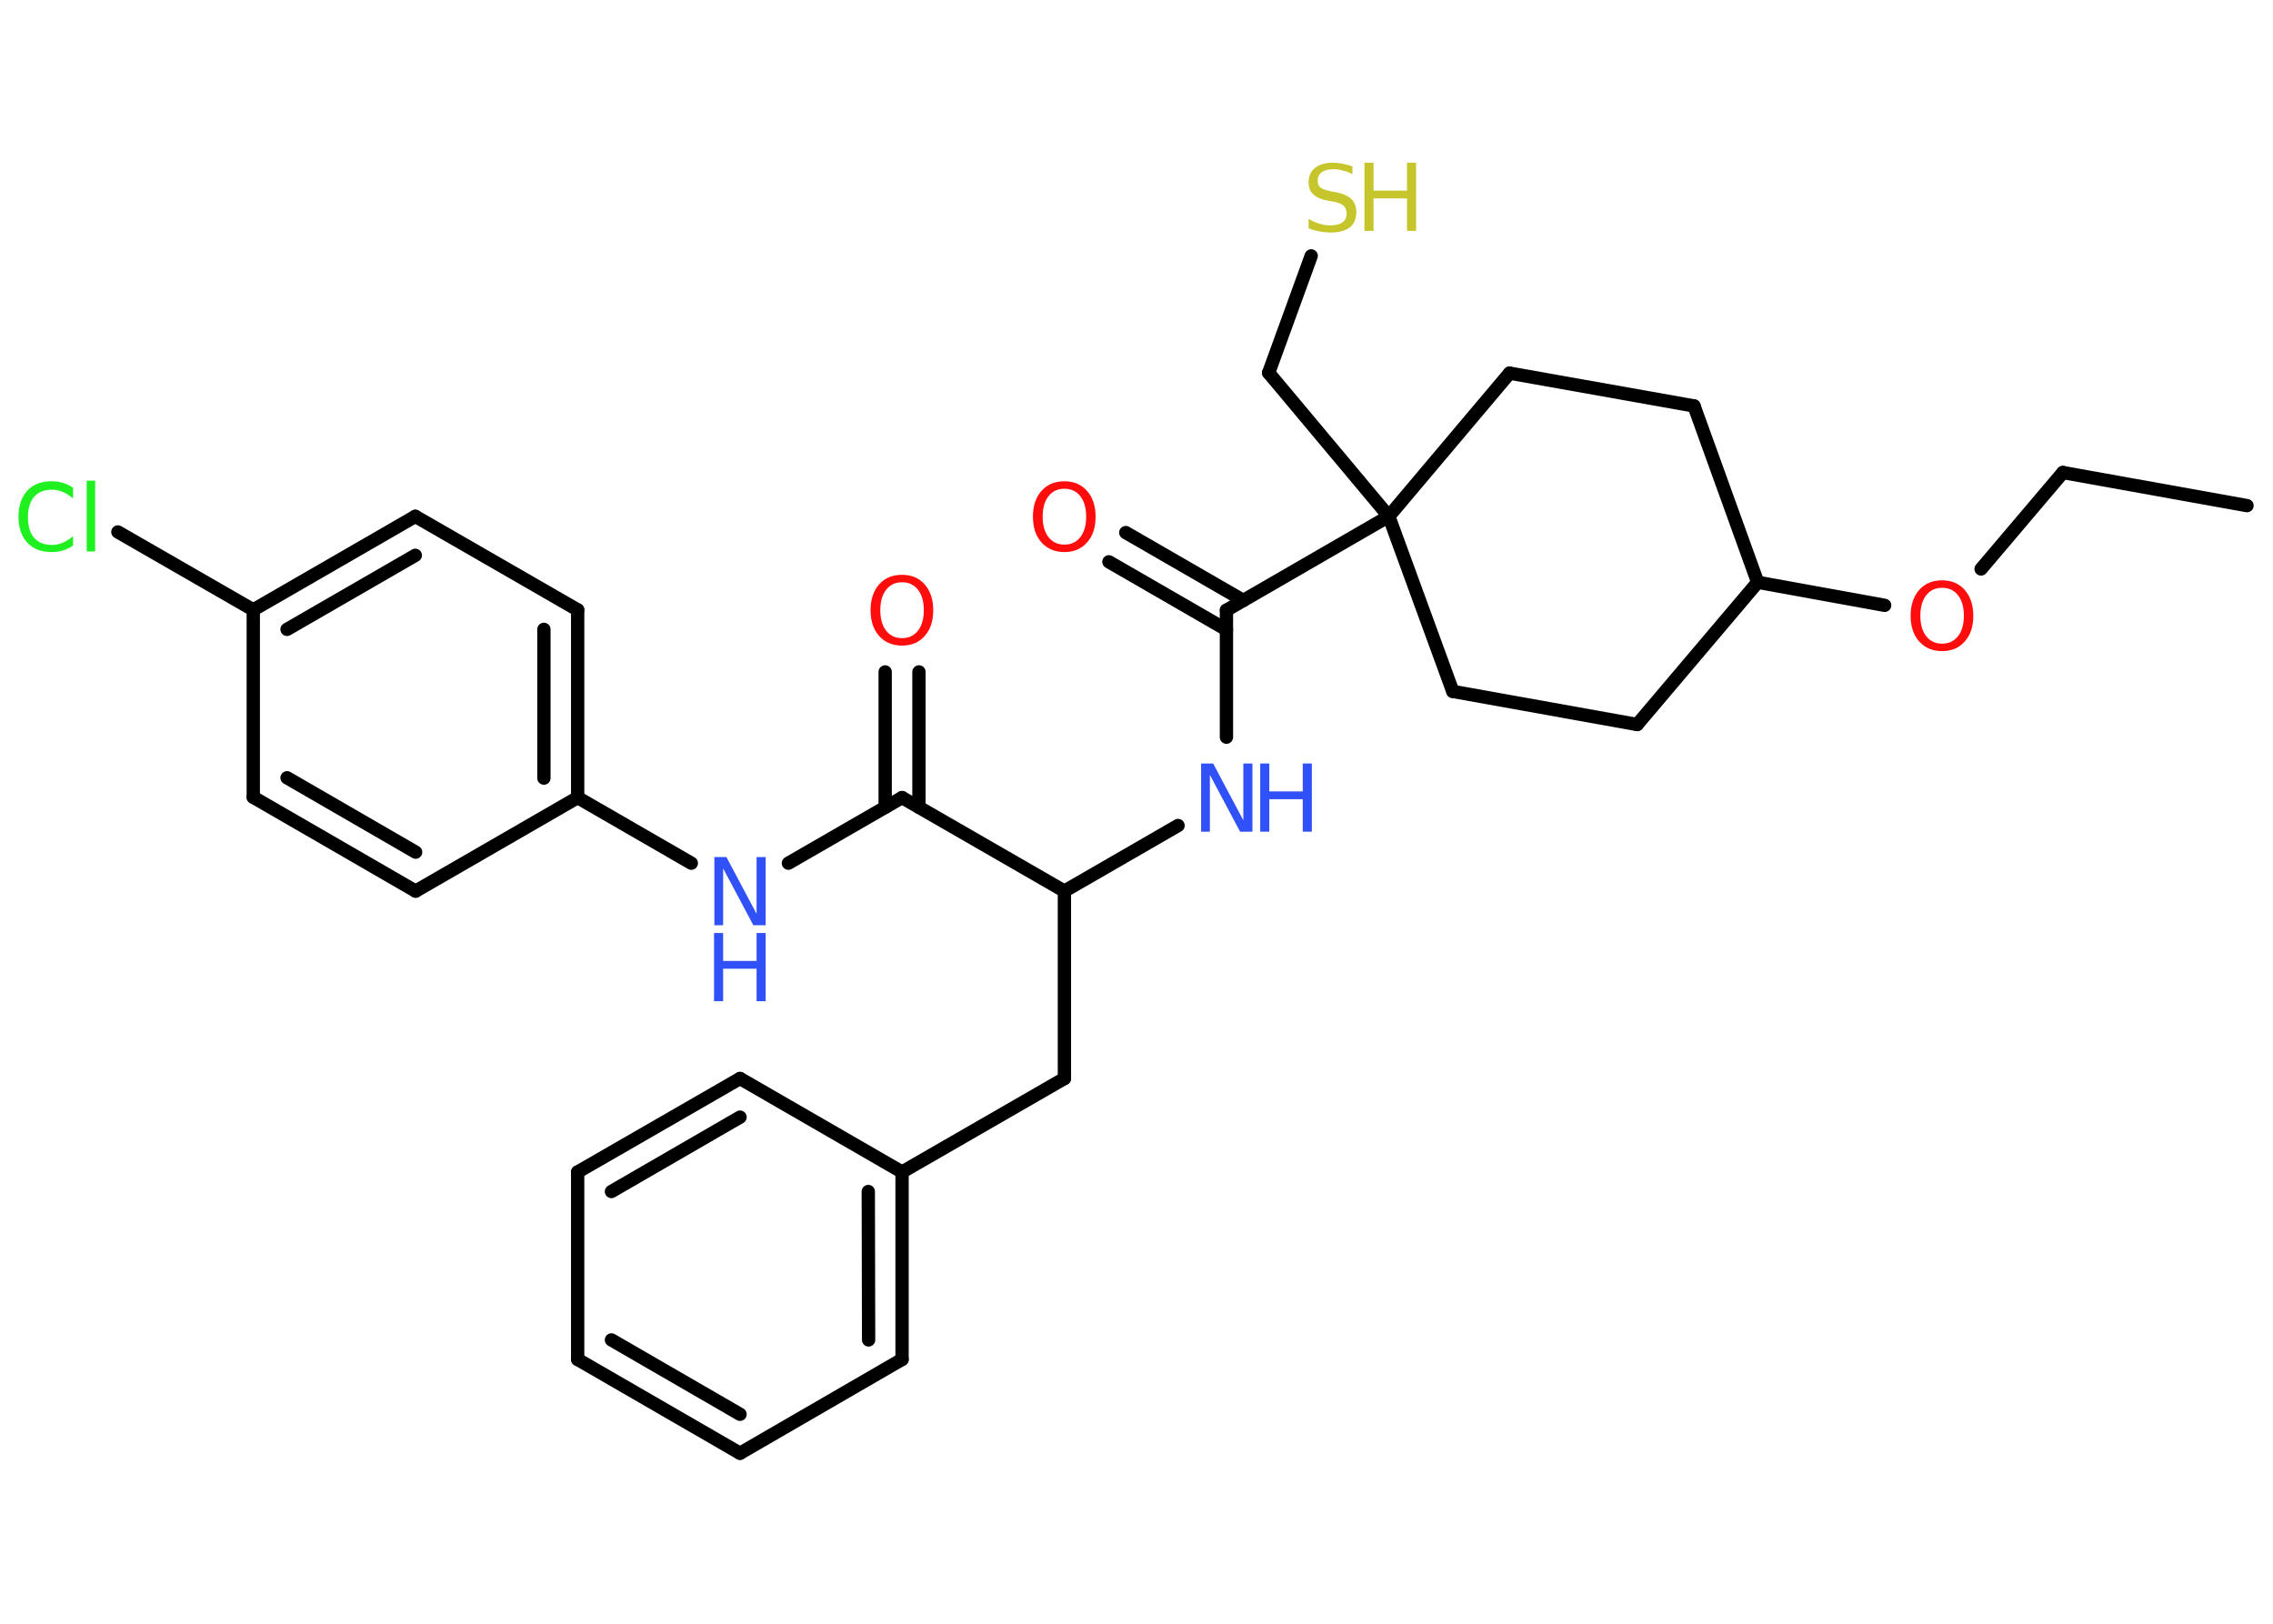 <?xml version='1.0' encoding='UTF-8'?>
<!DOCTYPE svg PUBLIC "-//W3C//DTD SVG 1.1//EN" "http://www.w3.org/Graphics/SVG/1.1/DTD/svg11.dtd">
<svg version='1.2' xmlns='http://www.w3.org/2000/svg' xmlns:xlink='http://www.w3.org/1999/xlink' width='70.0mm' height='50.0mm' viewBox='0 0 70.0 50.0'>
  <desc>Generated by the Chemistry Development Kit (http://github.com/cdk)</desc>
  <g stroke-linecap='round' stroke-linejoin='round' stroke='#000000' stroke-width='.41' fill='#3050F8'>
    <rect x='.0' y='.0' width='70.0' height='50.0' fill='#FFFFFF' stroke='none'/>
    <g id='mol1' class='mol'>
      <line id='mol1bnd1' class='bond' x1='69.2' y1='15.57' x2='63.53' y2='14.55'/>
      <line id='mol1bnd2' class='bond' x1='63.53' y1='14.55' x2='61.01' y2='17.52'/>
      <line id='mol1bnd3' class='bond' x1='58.04' y1='18.64' x2='54.13' y2='17.93'/>
      <line id='mol1bnd4' class='bond' x1='54.13' y1='17.93' x2='52.17' y2='12.5'/>
      <line id='mol1bnd5' class='bond' x1='52.17' y1='12.5' x2='46.49' y2='11.49'/>
      <line id='mol1bnd6' class='bond' x1='46.49' y1='11.49' x2='42.77' y2='15.9'/>
      <line id='mol1bnd7' class='bond' x1='42.77' y1='15.9' x2='39.07' y2='11.48'/>
      <line id='mol1bnd8' class='bond' x1='39.07' y1='11.48' x2='40.38' y2='7.88'/>
      <line id='mol1bnd9' class='bond' x1='42.77' y1='15.9' x2='37.77' y2='18.79'/>
      <g id='mol1bnd10' class='bond'>
        <line x1='37.77' y1='19.39' x2='34.15' y2='17.3'/>
        <line x1='38.29' y1='18.49' x2='34.67' y2='16.4'/>
      </g>
      <line id='mol1bnd11' class='bond' x1='37.77' y1='18.79' x2='37.77' y2='22.7'/>
      <line id='mol1bnd12' class='bond' x1='36.28' y1='25.42' x2='32.78' y2='27.44'/>
      <line id='mol1bnd13' class='bond' x1='32.78' y1='27.44' x2='32.78' y2='33.21'/>
      <line id='mol1bnd14' class='bond' x1='32.78' y1='33.21' x2='27.78' y2='36.09'/>
      <g id='mol1bnd15' class='bond'>
        <line x1='27.78' y1='41.86' x2='27.78' y2='36.09'/>
        <line x1='26.75' y1='41.26' x2='26.74' y2='36.69'/>
      </g>
      <line id='mol1bnd16' class='bond' x1='27.78' y1='41.86' x2='22.79' y2='44.75'/>
      <g id='mol1bnd17' class='bond'>
        <line x1='17.79' y1='41.86' x2='22.79' y2='44.75'/>
        <line x1='18.83' y1='41.26' x2='22.79' y2='43.55'/>
      </g>
      <line id='mol1bnd18' class='bond' x1='17.79' y1='41.86' x2='17.79' y2='36.09'/>
      <g id='mol1bnd19' class='bond'>
        <line x1='22.79' y1='33.21' x2='17.79' y2='36.09'/>
        <line x1='22.79' y1='34.4' x2='18.83' y2='36.69'/>
      </g>
      <line id='mol1bnd20' class='bond' x1='27.78' y1='36.09' x2='22.79' y2='33.21'/>
      <line id='mol1bnd21' class='bond' x1='32.78' y1='27.44' x2='27.78' y2='24.56'/>
      <g id='mol1bnd22' class='bond'>
        <line x1='27.26' y1='24.86' x2='27.26' y2='20.69'/>
        <line x1='28.3' y1='24.86' x2='28.3' y2='20.69'/>
      </g>
      <line id='mol1bnd23' class='bond' x1='27.78' y1='24.56' x2='24.28' y2='26.58'/>
      <line id='mol1bnd24' class='bond' x1='21.29' y1='26.58' x2='17.79' y2='24.56'/>
      <g id='mol1bnd25' class='bond'>
        <line x1='17.79' y1='24.56' x2='17.79' y2='18.78'/>
        <line x1='16.75' y1='23.96' x2='16.75' y2='19.38'/>
      </g>
      <line id='mol1bnd26' class='bond' x1='17.79' y1='18.78' x2='12.79' y2='15.9'/>
      <g id='mol1bnd27' class='bond'>
        <line x1='12.79' y1='15.9' x2='7.8' y2='18.78'/>
        <line x1='12.79' y1='17.1' x2='8.84' y2='19.38'/>
      </g>
      <line id='mol1bnd28' class='bond' x1='7.8' y1='18.78' x2='3.63' y2='16.38'/>
      <line id='mol1bnd29' class='bond' x1='7.8' y1='18.78' x2='7.8' y2='24.55'/>
      <g id='mol1bnd30' class='bond'>
        <line x1='7.8' y1='24.55' x2='12.8' y2='27.44'/>
        <line x1='8.84' y1='23.95' x2='12.8' y2='26.24'/>
      </g>
      <line id='mol1bnd31' class='bond' x1='17.79' y1='24.56' x2='12.8' y2='27.44'/>
      <line id='mol1bnd32' class='bond' x1='42.77' y1='15.9' x2='44.74' y2='21.29'/>
      <line id='mol1bnd33' class='bond' x1='44.74' y1='21.29' x2='50.42' y2='22.31'/>
      <line id='mol1bnd34' class='bond' x1='54.13' y1='17.93' x2='50.42' y2='22.31'/>
      <path id='mol1atm3' class='atom' d='M59.81 18.1q-.31 .0 -.49 .23q-.18 .23 -.18 .63q.0 .4 .18 .63q.18 .23 .49 .23q.31 .0 .49 -.23q.18 -.23 .18 -.63q.0 -.4 -.18 -.63q-.18 -.23 -.49 -.23zM59.81 17.87q.44 .0 .7 .3q.26 .3 .26 .79q.0 .5 -.26 .79q-.26 .3 -.7 .3q-.44 .0 -.71 -.3q-.26 -.3 -.26 -.79q.0 -.49 .26 -.79q.26 -.3 .71 -.3z' stroke='none' fill='#FF0D0D'/>
      <g id='mol1atm9' class='atom'>
        <path d='M41.65 5.08v.28q-.16 -.08 -.3 -.11q-.14 -.04 -.28 -.04q-.23 .0 -.36 .09q-.13 .09 -.13 .26q.0 .14 .08 .21q.08 .07 .32 .12l.17 .03q.31 .06 .47 .21q.15 .15 .15 .41q.0 .3 -.2 .46q-.2 .16 -.6 .16q-.15 .0 -.32 -.03q-.17 -.03 -.35 -.1v-.29q.17 .1 .34 .15q.17 .05 .32 .05q.25 .0 .38 -.09q.13 -.09 .13 -.27q.0 -.16 -.09 -.24q-.09 -.09 -.31 -.13l-.17 -.03q-.32 -.06 -.46 -.2q-.14 -.13 -.14 -.37q.0 -.28 .2 -.44q.2 -.16 .54 -.16q.15 .0 .3 .03q.15 .03 .31 .08z' stroke='none' fill='#C6C62C'/>
        <path d='M42.02 5.01h.28v.86h1.03v-.86h.28v2.1h-.28v-1.0h-1.03v1.0h-.28v-2.1z' stroke='none' fill='#C6C62C'/>
      </g>
      <path id='mol1atm11' class='atom' d='M32.78 15.05q-.31 .0 -.49 .23q-.18 .23 -.18 .63q.0 .4 .18 .63q.18 .23 .49 .23q.31 .0 .49 -.23q.18 -.23 .18 -.63q.0 -.4 -.18 -.63q-.18 -.23 -.49 -.23zM32.78 14.82q.44 .0 .7 .3q.26 .3 .26 .79q.0 .5 -.26 .79q-.26 .3 -.7 .3q-.44 .0 -.71 -.3q-.26 -.3 -.26 -.79q.0 -.49 .26 -.79q.26 -.3 .71 -.3z' stroke='none' fill='#FF0D0D'/>
      <g id='mol1atm12' class='atom'>
        <path d='M36.98 23.51h.38l.93 1.75v-1.75h.28v2.1h-.38l-.93 -1.75v1.75h-.27v-2.1z' stroke='none'/>
        <path d='M38.81 23.51h.28v.86h1.03v-.86h.28v2.1h-.28v-1.0h-1.03v1.0h-.28v-2.1z' stroke='none'/>
      </g>
      <path id='mol1atm22' class='atom' d='M27.78 17.93q-.31 .0 -.49 .23q-.18 .23 -.18 .63q.0 .4 .18 .63q.18 .23 .49 .23q.31 .0 .49 -.23q.18 -.23 .18 -.63q.0 -.4 -.18 -.63q-.18 -.23 -.49 -.23zM27.78 17.7q.44 .0 .7 .3q.26 .3 .26 .79q.0 .5 -.26 .79q-.26 .3 -.7 .3q-.44 .0 -.71 -.3q-.26 -.3 -.26 -.79q.0 -.49 .26 -.79q.26 -.3 .71 -.3z' stroke='none' fill='#FF0D0D'/>
      <g id='mol1atm23' class='atom'>
        <path d='M21.99 26.39h.38l.93 1.75v-1.75h.28v2.1h-.38l-.93 -1.75v1.75h-.27v-2.1z' stroke='none'/>
        <path d='M21.99 28.73h.28v.86h1.03v-.86h.28v2.1h-.28v-1.0h-1.03v1.0h-.28v-2.1z' stroke='none'/>
      </g>
      <path id='mol1atm28' class='atom' d='M2.25 15.05v.3q-.15 -.13 -.31 -.2q-.16 -.07 -.34 -.07q-.36 .0 -.55 .22q-.19 .22 -.19 .63q.0 .41 .19 .63q.19 .22 .55 .22q.18 .0 .34 -.07q.16 -.07 .31 -.2v.29q-.15 .1 -.31 .15q-.17 .05 -.35 .05q-.48 .0 -.75 -.29q-.27 -.29 -.27 -.8q.0 -.5 .27 -.8q.27 -.29 .75 -.29q.19 .0 .35 .05q.17 .05 .31 .15zM2.67 14.8h.26v2.18h-.26v-2.18z' stroke='none' fill='#1FF01F'/>
    </g>
  </g>
</svg>
